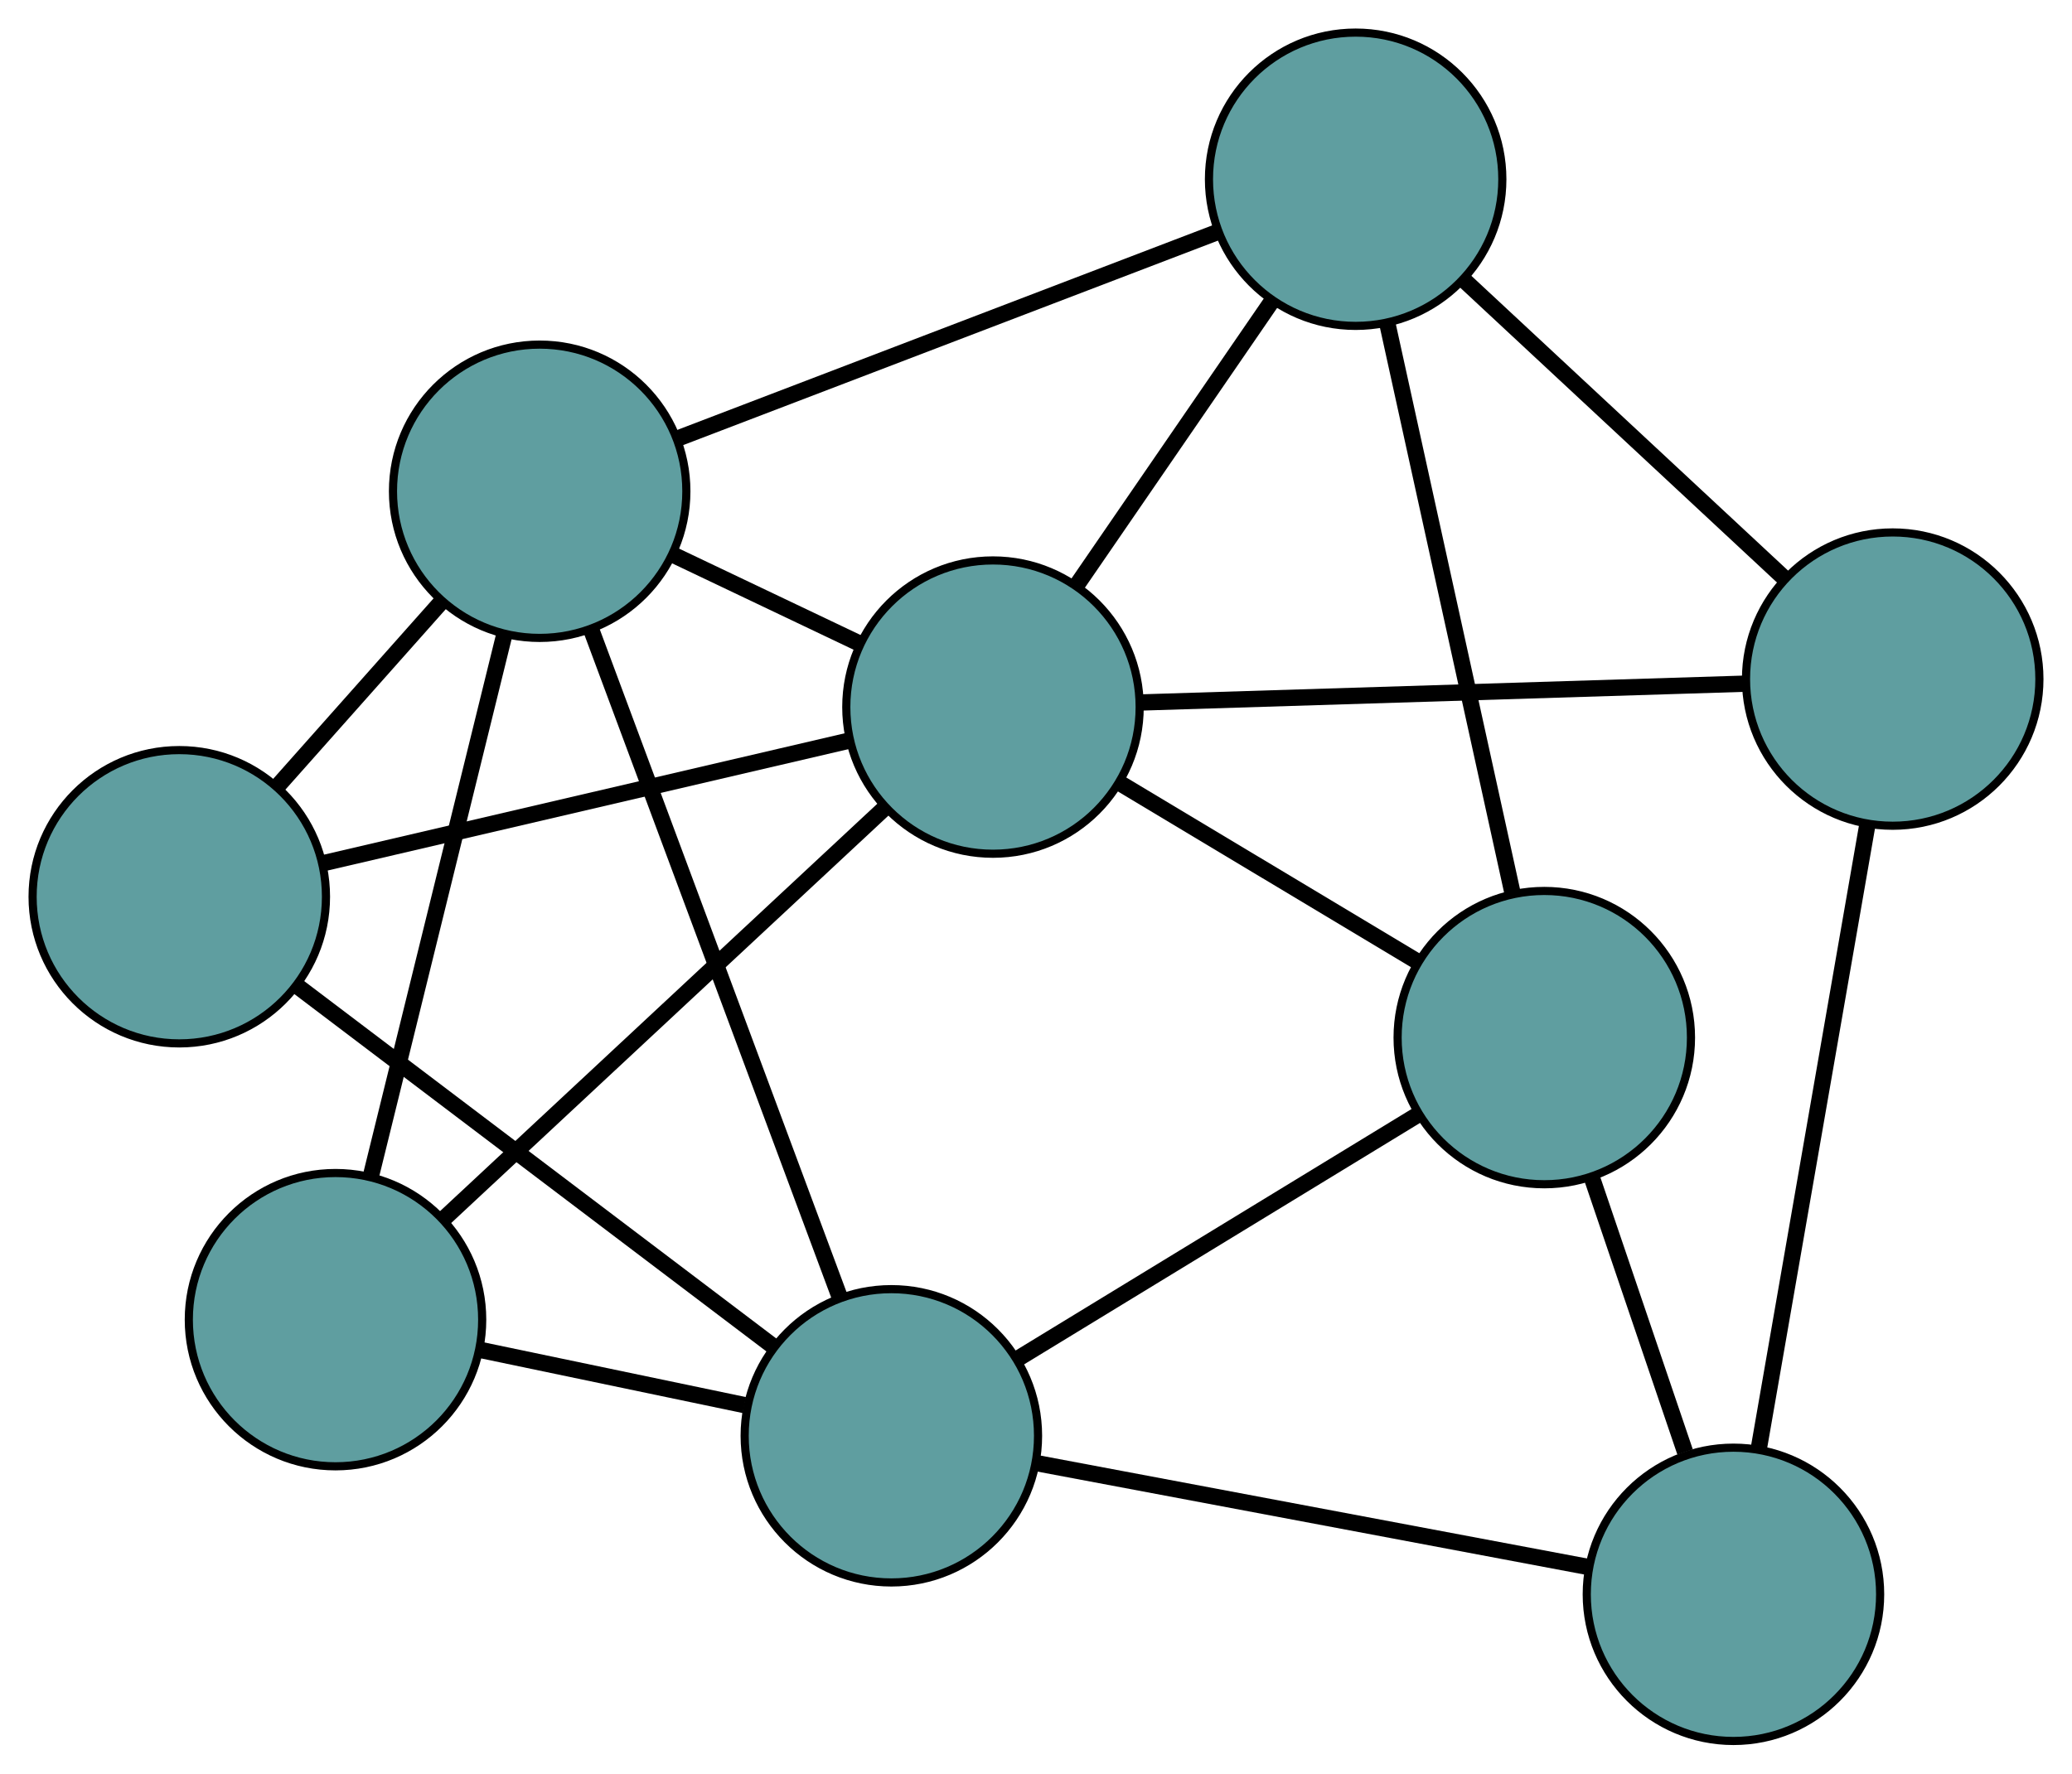<?xml version="1.0" encoding="UTF-8" standalone="no"?>
<!DOCTYPE svg PUBLIC "-//W3C//DTD SVG 1.1//EN"
 "http://www.w3.org/Graphics/SVG/1.1/DTD/svg11.dtd">
<!-- Generated by graphviz version 2.36.0 (20140111.2315)
 -->
<!-- Title: G Pages: 1 -->
<svg width="100%" height="100%"
 viewBox="0.00 0.00 254.25 217.69" xmlns="http://www.w3.org/2000/svg" xmlns:xlink="http://www.w3.org/1999/xlink">
<g id="graph0" class="graph" transform="scale(1 1) rotate(0) translate(4 213.686)">
<title>G</title>
<!-- 0 -->
<g id="node1" class="node"><title>0</title>
<ellipse fill="cadetblue" stroke="black" cx="37.169" cy="-51.711" rx="18" ry="18"/>
</g>
<!-- 4 -->
<g id="node5" class="node"><title>4</title>
<ellipse fill="cadetblue" stroke="black" cx="62.221" cy="-153.389" rx="18" ry="18"/>
</g>
<!-- 0&#45;&#45;4 -->
<g id="edge1" class="edge"><title>0&#45;&#45;4</title>
<path fill="none" stroke="black" stroke-width="2" d="M41.533,-69.422C46.131,-88.084 53.328,-117.296 57.907,-135.881"/>
</g>
<!-- 7 -->
<g id="node8" class="node"><title>7</title>
<ellipse fill="cadetblue" stroke="black" cx="105.376" cy="-37.457" rx="18" ry="18"/>
</g>
<!-- 0&#45;&#45;7 -->
<g id="edge2" class="edge"><title>0&#45;&#45;7</title>
<path fill="none" stroke="black" stroke-width="2" d="M55.09,-47.966C65.036,-45.887 77.373,-43.309 87.338,-41.227"/>
</g>
<!-- 8 -->
<g id="node9" class="node"><title>8</title>
<ellipse fill="cadetblue" stroke="black" cx="117.846" cy="-126.899" rx="18" ry="18"/>
</g>
<!-- 0&#45;&#45;8 -->
<g id="edge3" class="edge"><title>0&#45;&#45;8</title>
<path fill="none" stroke="black" stroke-width="2" d="M50.492,-64.127C65.44,-78.058 89.548,-100.526 104.504,-114.465"/>
</g>
<!-- 1 -->
<g id="node2" class="node"><title>1</title>
<ellipse fill="cadetblue" stroke="black" cx="18" cy="-103.62" rx="18" ry="18"/>
</g>
<!-- 1&#45;&#45;4 -->
<g id="edge4" class="edge"><title>1&#45;&#45;4</title>
<path fill="none" stroke="black" stroke-width="2" d="M30.084,-117.219C36.323,-124.242 43.914,-132.786 50.152,-139.806"/>
</g>
<!-- 1&#45;&#45;7 -->
<g id="edge5" class="edge"><title>1&#45;&#45;7</title>
<path fill="none" stroke="black" stroke-width="2" d="M32.428,-92.694C48.618,-80.436 74.728,-60.664 90.926,-48.399"/>
</g>
<!-- 1&#45;&#45;8 -->
<g id="edge6" class="edge"><title>1&#45;&#45;8</title>
<path fill="none" stroke="black" stroke-width="2" d="M35.85,-107.782C54.025,-112.019 82.032,-118.549 100.15,-122.773"/>
</g>
<!-- 2 -->
<g id="node3" class="node"><title>2</title>
<ellipse fill="cadetblue" stroke="black" cx="185.496" cy="-86.331" rx="18" ry="18"/>
</g>
<!-- 5 -->
<g id="node6" class="node"><title>5</title>
<ellipse fill="cadetblue" stroke="black" cx="208.707" cy="-18" rx="18" ry="18"/>
</g>
<!-- 2&#45;&#45;5 -->
<g id="edge7" class="edge"><title>2&#45;&#45;5</title>
<path fill="none" stroke="black" stroke-width="2" d="M191.353,-69.088C194.845,-58.809 199.266,-45.795 202.771,-35.475"/>
</g>
<!-- 6 -->
<g id="node7" class="node"><title>6</title>
<ellipse fill="cadetblue" stroke="black" cx="162.348" cy="-191.686" rx="18" ry="18"/>
</g>
<!-- 2&#45;&#45;6 -->
<g id="edge8" class="edge"><title>2&#45;&#45;6</title>
<path fill="none" stroke="black" stroke-width="2" d="M181.57,-104.203C177.287,-123.694 170.477,-154.692 166.217,-174.078"/>
</g>
<!-- 2&#45;&#45;7 -->
<g id="edge9" class="edge"><title>2&#45;&#45;7</title>
<path fill="none" stroke="black" stroke-width="2" d="M170.048,-76.907C155.861,-68.253 134.949,-55.497 120.777,-46.852"/>
</g>
<!-- 2&#45;&#45;8 -->
<g id="edge10" class="edge"><title>2&#45;&#45;8</title>
<path fill="none" stroke="black" stroke-width="2" d="M169.806,-95.74C158.877,-102.294 144.362,-110.998 133.452,-117.541"/>
</g>
<!-- 3 -->
<g id="node4" class="node"><title>3</title>
<ellipse fill="cadetblue" stroke="black" cx="228.249" cy="-130.335" rx="18" ry="18"/>
</g>
<!-- 3&#45;&#45;5 -->
<g id="edge11" class="edge"><title>3&#45;&#45;5</title>
<path fill="none" stroke="black" stroke-width="2" d="M225.153,-112.535C221.515,-91.624 215.513,-57.123 211.854,-36.089"/>
</g>
<!-- 3&#45;&#45;6 -->
<g id="edge12" class="edge"><title>3&#45;&#45;6</title>
<path fill="none" stroke="black" stroke-width="2" d="M214.913,-142.75C203.48,-153.394 187.092,-168.65 175.665,-179.289"/>
</g>
<!-- 3&#45;&#45;8 -->
<g id="edge13" class="edge"><title>3&#45;&#45;8</title>
<path fill="none" stroke="black" stroke-width="2" d="M210.018,-129.768C189.562,-129.131 156.571,-128.104 136.104,-127.468"/>
</g>
<!-- 4&#45;&#45;6 -->
<g id="edge14" class="edge"><title>4&#45;&#45;6</title>
<path fill="none" stroke="black" stroke-width="2" d="M79.206,-159.886C97.618,-166.928 126.835,-178.103 145.28,-185.158"/>
</g>
<!-- 4&#45;&#45;7 -->
<g id="edge15" class="edge"><title>4&#45;&#45;7</title>
<path fill="none" stroke="black" stroke-width="2" d="M68.588,-136.283C76.748,-114.364 90.811,-76.586 98.982,-54.634"/>
</g>
<!-- 4&#45;&#45;8 -->
<g id="edge16" class="edge"><title>4&#45;&#45;8</title>
<path fill="none" stroke="black" stroke-width="2" d="M78.609,-145.585C85.788,-142.166 94.195,-138.162 101.383,-134.74"/>
</g>
<!-- 5&#45;&#45;7 -->
<g id="edge17" class="edge"><title>5&#45;&#45;7</title>
<path fill="none" stroke="black" stroke-width="2" d="M190.709,-21.389C171.743,-24.96 142.056,-30.55 123.169,-34.107"/>
</g>
<!-- 6&#45;&#45;8 -->
<g id="edge18" class="edge"><title>6&#45;&#45;8</title>
<path fill="none" stroke="black" stroke-width="2" d="M152.027,-176.66C144.838,-166.193 135.289,-152.293 128.112,-141.844"/>
</g>
</g>
</svg>


